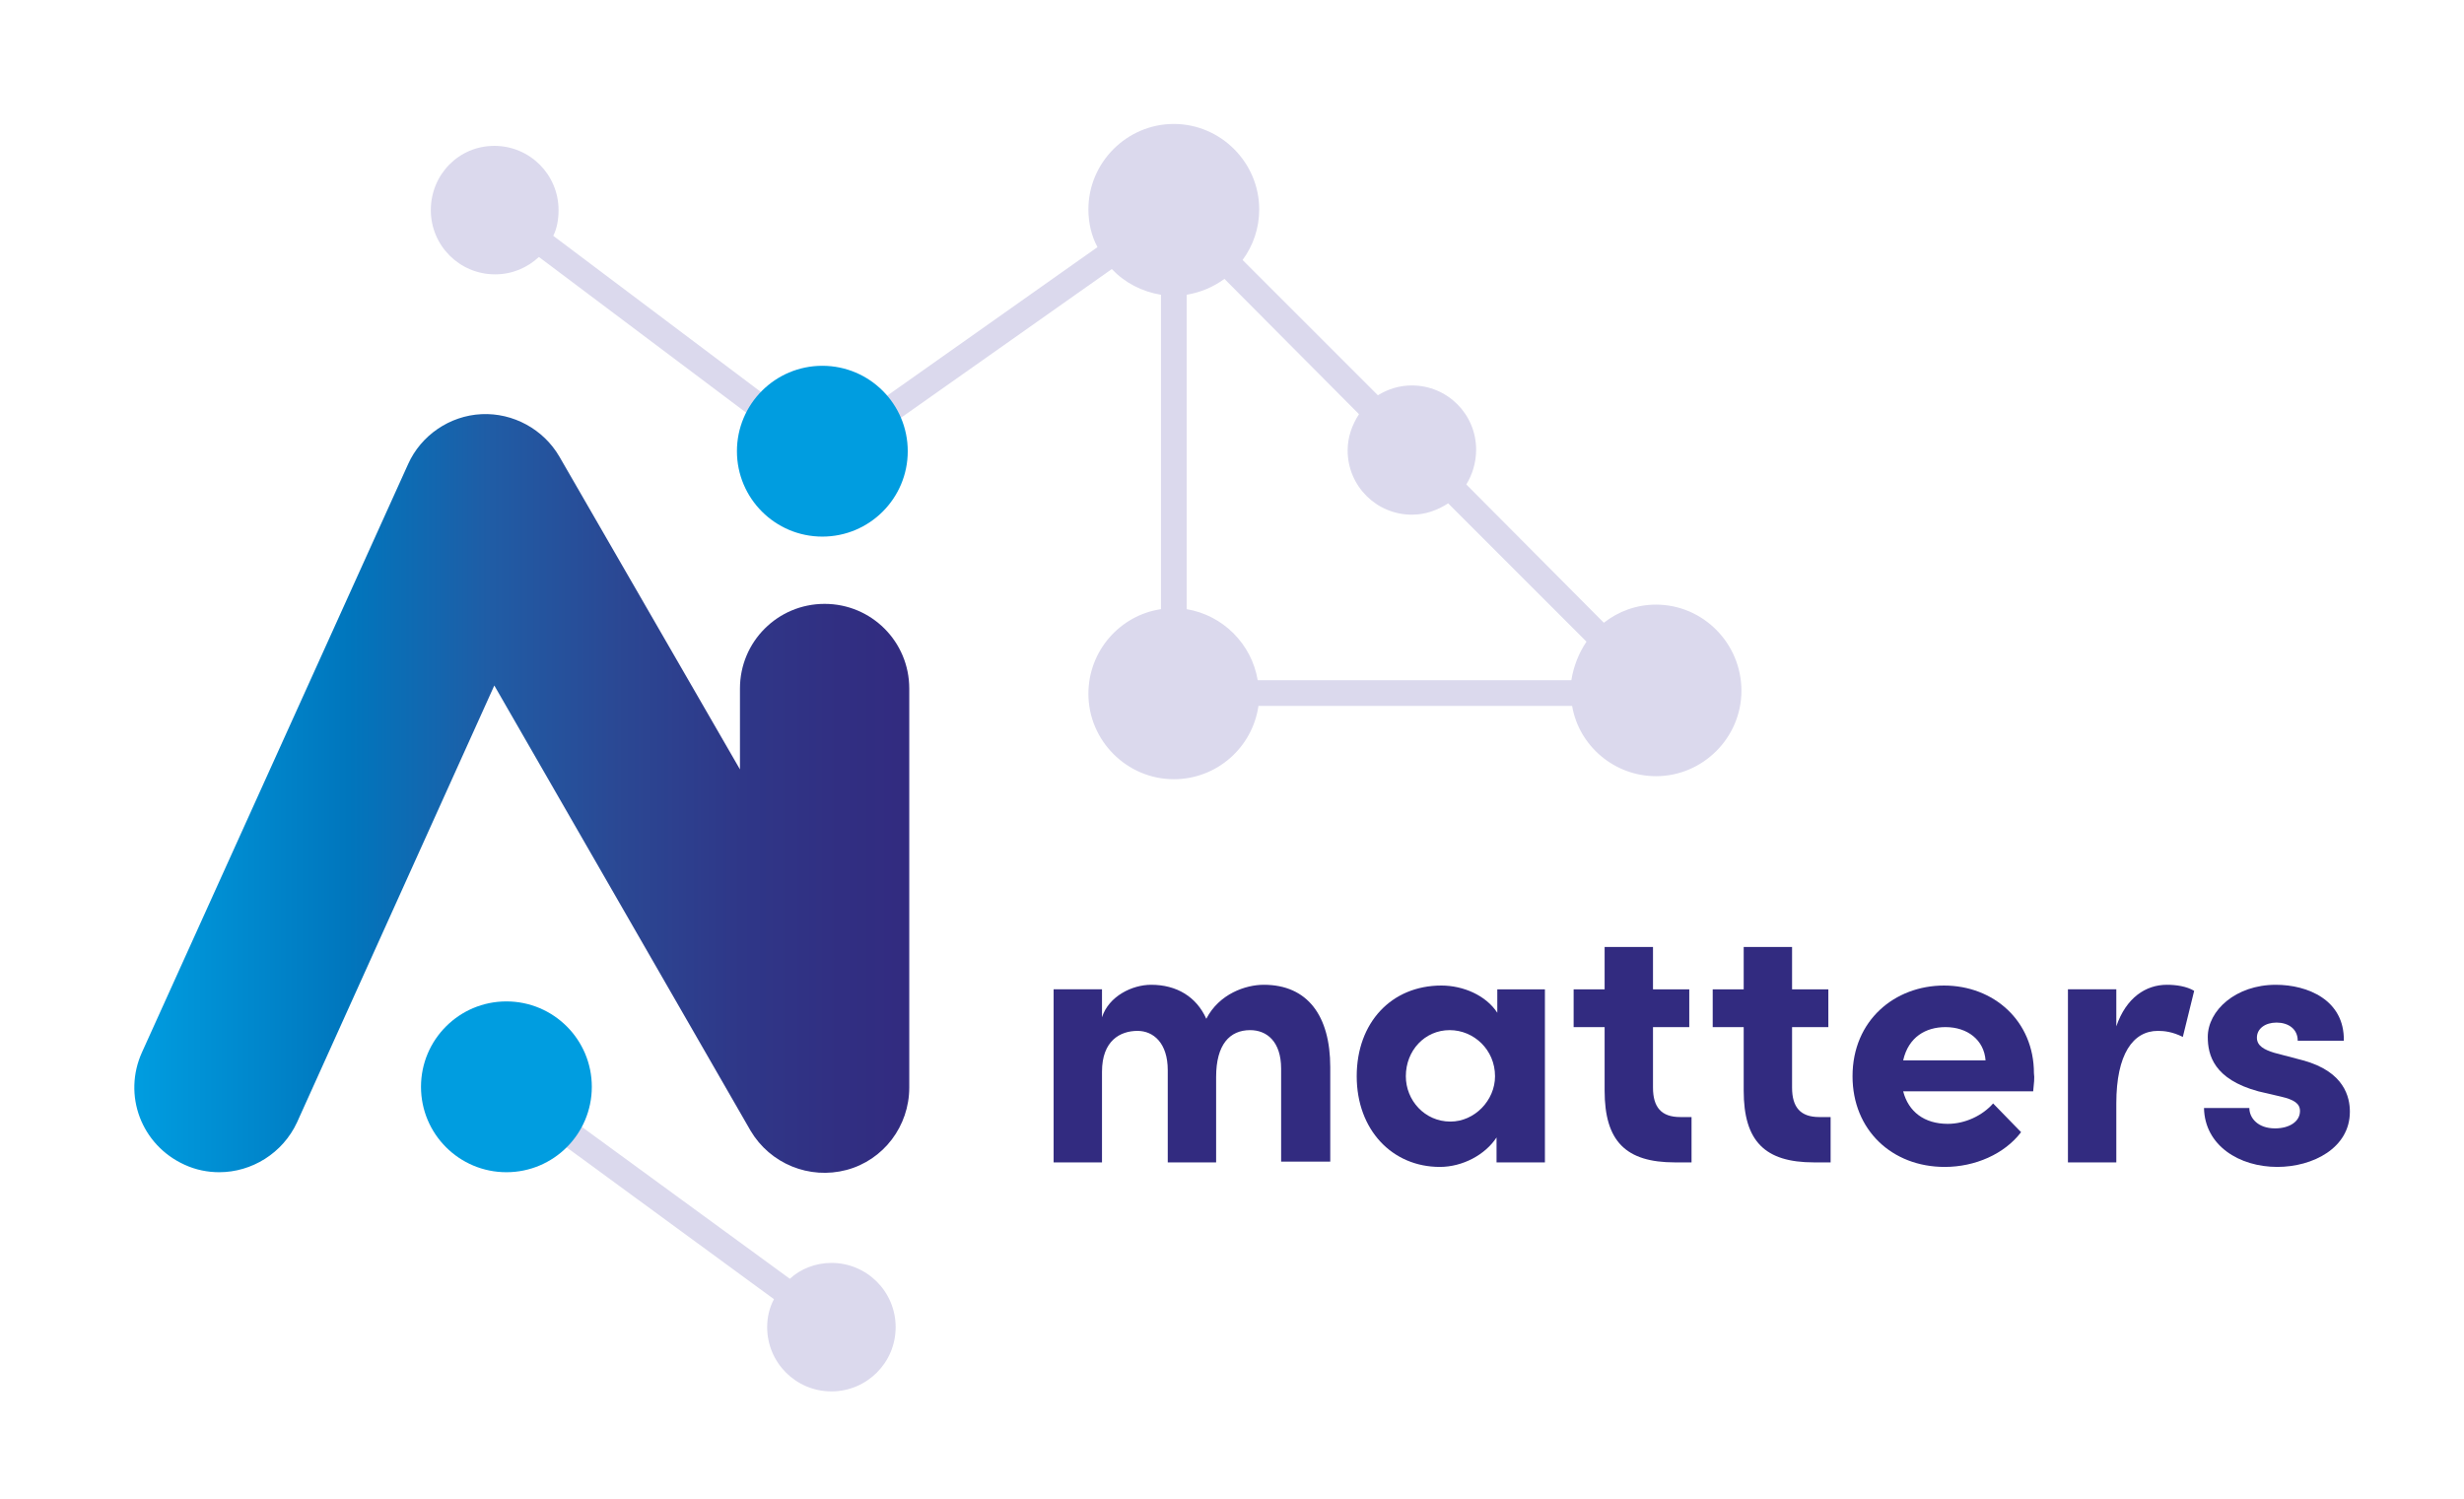 <?xml version="1.0" encoding="utf-8"?>
<!-- Generator: Adobe Illustrator 27.1.1, SVG Export Plug-In . SVG Version: 6.00 Build 0)  -->
<svg version="1.1" id="Laag_1" xmlns="http://www.w3.org/2000/svg" xmlns:xlink="http://www.w3.org/1999/xlink" x="0px" y="0px"
	 viewBox="0 0 326 198.4" style="enable-background:new 0 0 326 198.4;" xml:space="preserve">
<style type="text/css">
	.st0{fill:#DBD9ED;}
	.st1{fill:url(#SVGID_1_);}
	.st2{fill:#009DE0;}
	.st3{fill:#322B80;}
</style>
<path class="st0" d="M219.1,80c-2.6,0-5,0.9-6.9,2.4l-18.2-18.3c0.8-1.3,1.3-2.9,1.3-4.6c0-4.7-3.8-8.5-8.5-8.5
	c-1.7,0-3.2,0.5-4.5,1.3l-17.9-17.9c1.4-1.9,2.2-4.2,2.2-6.7c0-6.2-5.1-11.3-11.3-11.3c-6.2,0-11.3,5.1-11.3,11.3
	c0,1.8,0.4,3.5,1.2,5l-36.1,25.5L73.2,31.2c0.5-1,0.7-2.2,0.7-3.4c0-4.7-3.8-8.5-8.5-8.5S57,23.1,57,27.8s3.8,8.5,8.5,8.5
	c2.3,0,4.3-0.9,5.8-2.3l37.8,28.4l38-26.8c1.7,1.8,4,3,6.5,3.4v41.6c-5.4,0.8-9.6,5.5-9.6,11.2c0,6.2,5.1,11.3,11.3,11.3
	c5.7,0,10.4-4.2,11.2-9.7H208c0.9,5.3,5.6,9.3,11.1,9.3c6.2,0,11.3-5.1,11.3-11.3C230.4,85.1,225.3,80,219.1,80z M166.4,90
	c-0.8-4.8-4.6-8.6-9.4-9.4V39c1.8-0.3,3.5-1,5-2.1l17.8,17.9c-0.9,1.4-1.5,3-1.5,4.8c0,4.7,3.8,8.5,8.5,8.5c1.8,0,3.4-0.6,4.8-1.5
	l18.3,18.3c-1,1.5-1.7,3.2-2,5.1H166.4z"/>
<path class="st0" d="M110,167.1c-2.1,0-4.1,0.8-5.5,2.1l-36.7-26.8l-2,2.7l36.6,26.8c-0.6,1.1-0.9,2.4-0.9,3.7
	c0,4.7,3.8,8.5,8.5,8.5s8.5-3.8,8.5-8.5C118.5,170.9,114.7,167.1,110,167.1z"/>
<linearGradient id="SVGID_1_" gradientUnits="userSpaceOnUse" x1="17.77" y1="104.948" x2="120.331" y2="104.948">
	<stop  offset="0" style="stop-color:#009DE0"/>
	<stop  offset="8.121336e-02" style="stop-color:#0092D6"/>
	<stop  offset="0.276" style="stop-color:#0076BD"/>
	<stop  offset="0.462" style="stop-color:#205CA5"/>
	<stop  offset="0.632" style="stop-color:#2B4793"/>
	<stop  offset="0.783" style="stop-color:#2F3788"/>
	<stop  offset="0.911" style="stop-color:#312F82"/>
	<stop  offset="1" style="stop-color:#322B80"/>
</linearGradient>
<path class="st1" d="M29,155.1c-1.5,0-3.1-0.3-4.6-1c-5.7-2.6-8.2-9.2-5.6-14.9l35.2-77.8c1.7-3.8,5.5-6.4,9.7-6.6
	c4.2-0.2,8.2,2,10.3,5.6l23.9,41.4V91.1c0-6.2,5-11.2,11.2-11.2s11.2,5,11.2,11.2v52.8c0,5.1-3.4,9.6-8.3,10.9
	c-4.9,1.3-10.1-0.8-12.7-5.2L65.4,90.7l-26.1,57.8C37.4,152.6,33.3,155.1,29,155.1z"/>
<circle class="st2" cx="108.8" cy="59.7" r="11.3"/>
<circle class="st2" cx="67" cy="143.8" r="11.3"/>
<g>
	<path class="st3" d="M176,141.2v12.5h-6.5v-12.3c0-3.6-1.9-5.1-4.1-5.1c-2.7,0-4.5,1.9-4.5,6.2v11.3h-6.4v-12.2
		c0-3.6-1.9-5.2-4-5.2c-2.3,0-4.7,1.3-4.7,5.4v12h-6.4v-22.9h6.4v3.7c0.9-2.8,4-4.3,6.5-4.3c3.4,0,6,1.6,7.3,4.5
		c1.7-3.3,5.2-4.5,7.6-4.5C173,130.3,176,134.4,176,141.2z"/>
	<path class="st3" d="M198,130.9h6.4v22.9H198v-3.3c-1.5,2.3-4.5,3.9-7.5,3.9c-6.3,0-11-4.9-11-12c0-7.1,4.6-12,11.2-12
		c2.9,0,5.9,1.3,7.4,3.6V130.9z M197.8,142.4c0-3.5-2.8-6.1-6-6.1c-3.3,0-5.8,2.7-5.8,6.1c0,3.2,2.5,6,5.9,6
		C195.1,148.4,197.8,145.6,197.8,142.4z"/>
	<path class="st3" d="M221.6,153.8c-6.5,0-9.3-2.8-9.3-9.5v-8.4h-4.1v-5h4.1v-5.6l6.4,0v5.6h4.8v5h-4.8v8c0,2.6,1.1,3.9,3.6,3.9h1.5
		v6H221.6z"/>
	<path class="st3" d="M240,153.8c-6.5,0-9.3-2.8-9.3-9.5v-8.4h-4.1v-5h4.1v-5.6l6.4,0v5.6h4.8v5h-4.8v8c0,2.6,1.1,3.9,3.6,3.9h1.5v6
		H240z"/>
	<path class="st3" d="M269,144.4h-17.2c0.7,2.7,2.8,4.3,5.9,4.3c2.3,0,4.6-1.1,6-2.7l3.7,3.8c-2.2,2.9-6.1,4.6-10.1,4.6
		c-7,0-12.2-4.9-12.2-12c0-7.4,5.6-12,12.1-12c6.6,0,11.9,4.7,11.9,11.6C269.2,142.6,269.1,143.4,269,144.4z M262.7,140.3
		c-0.2-2.7-2.4-4.4-5.3-4.4c-2.6,0-4.9,1.3-5.6,4.4H262.7z"/>
	<path class="st3" d="M290.3,131.1l-1.5,6.1c-1.4-0.7-2.5-0.8-3.3-0.8c-3.3,0-5.5,3.1-5.5,9.6v7.8h-6.4v-22.9h6.4v4.9
		c1.3-3.8,3.9-5.5,6.7-5.5C287.9,130.3,289.3,130.5,290.3,131.1z"/>
	<path class="st3" d="M291.6,146.6h6c0,1.3,1.1,2.7,3.4,2.7c1.9,0,3.3-0.9,3.3-2.3c0-1-0.8-1.5-2.5-1.9l-3-0.7
		c-5.9-1.6-6.7-4.8-6.7-7.2c0-3.5,3.7-6.9,9-6.9c4.2,0,9.1,2,9,7.4H304c0-1.6-1.3-2.4-2.8-2.4c-1.5,0-2.6,0.8-2.6,2
		c0,1.1,1,1.6,2.3,2l3.8,1c5.5,1.5,6.2,4.9,6.2,6.8c0,4.8-4.9,7.3-9.6,7.3C296.3,154.4,291.7,151.6,291.6,146.6z"/>
</g>
</svg>
